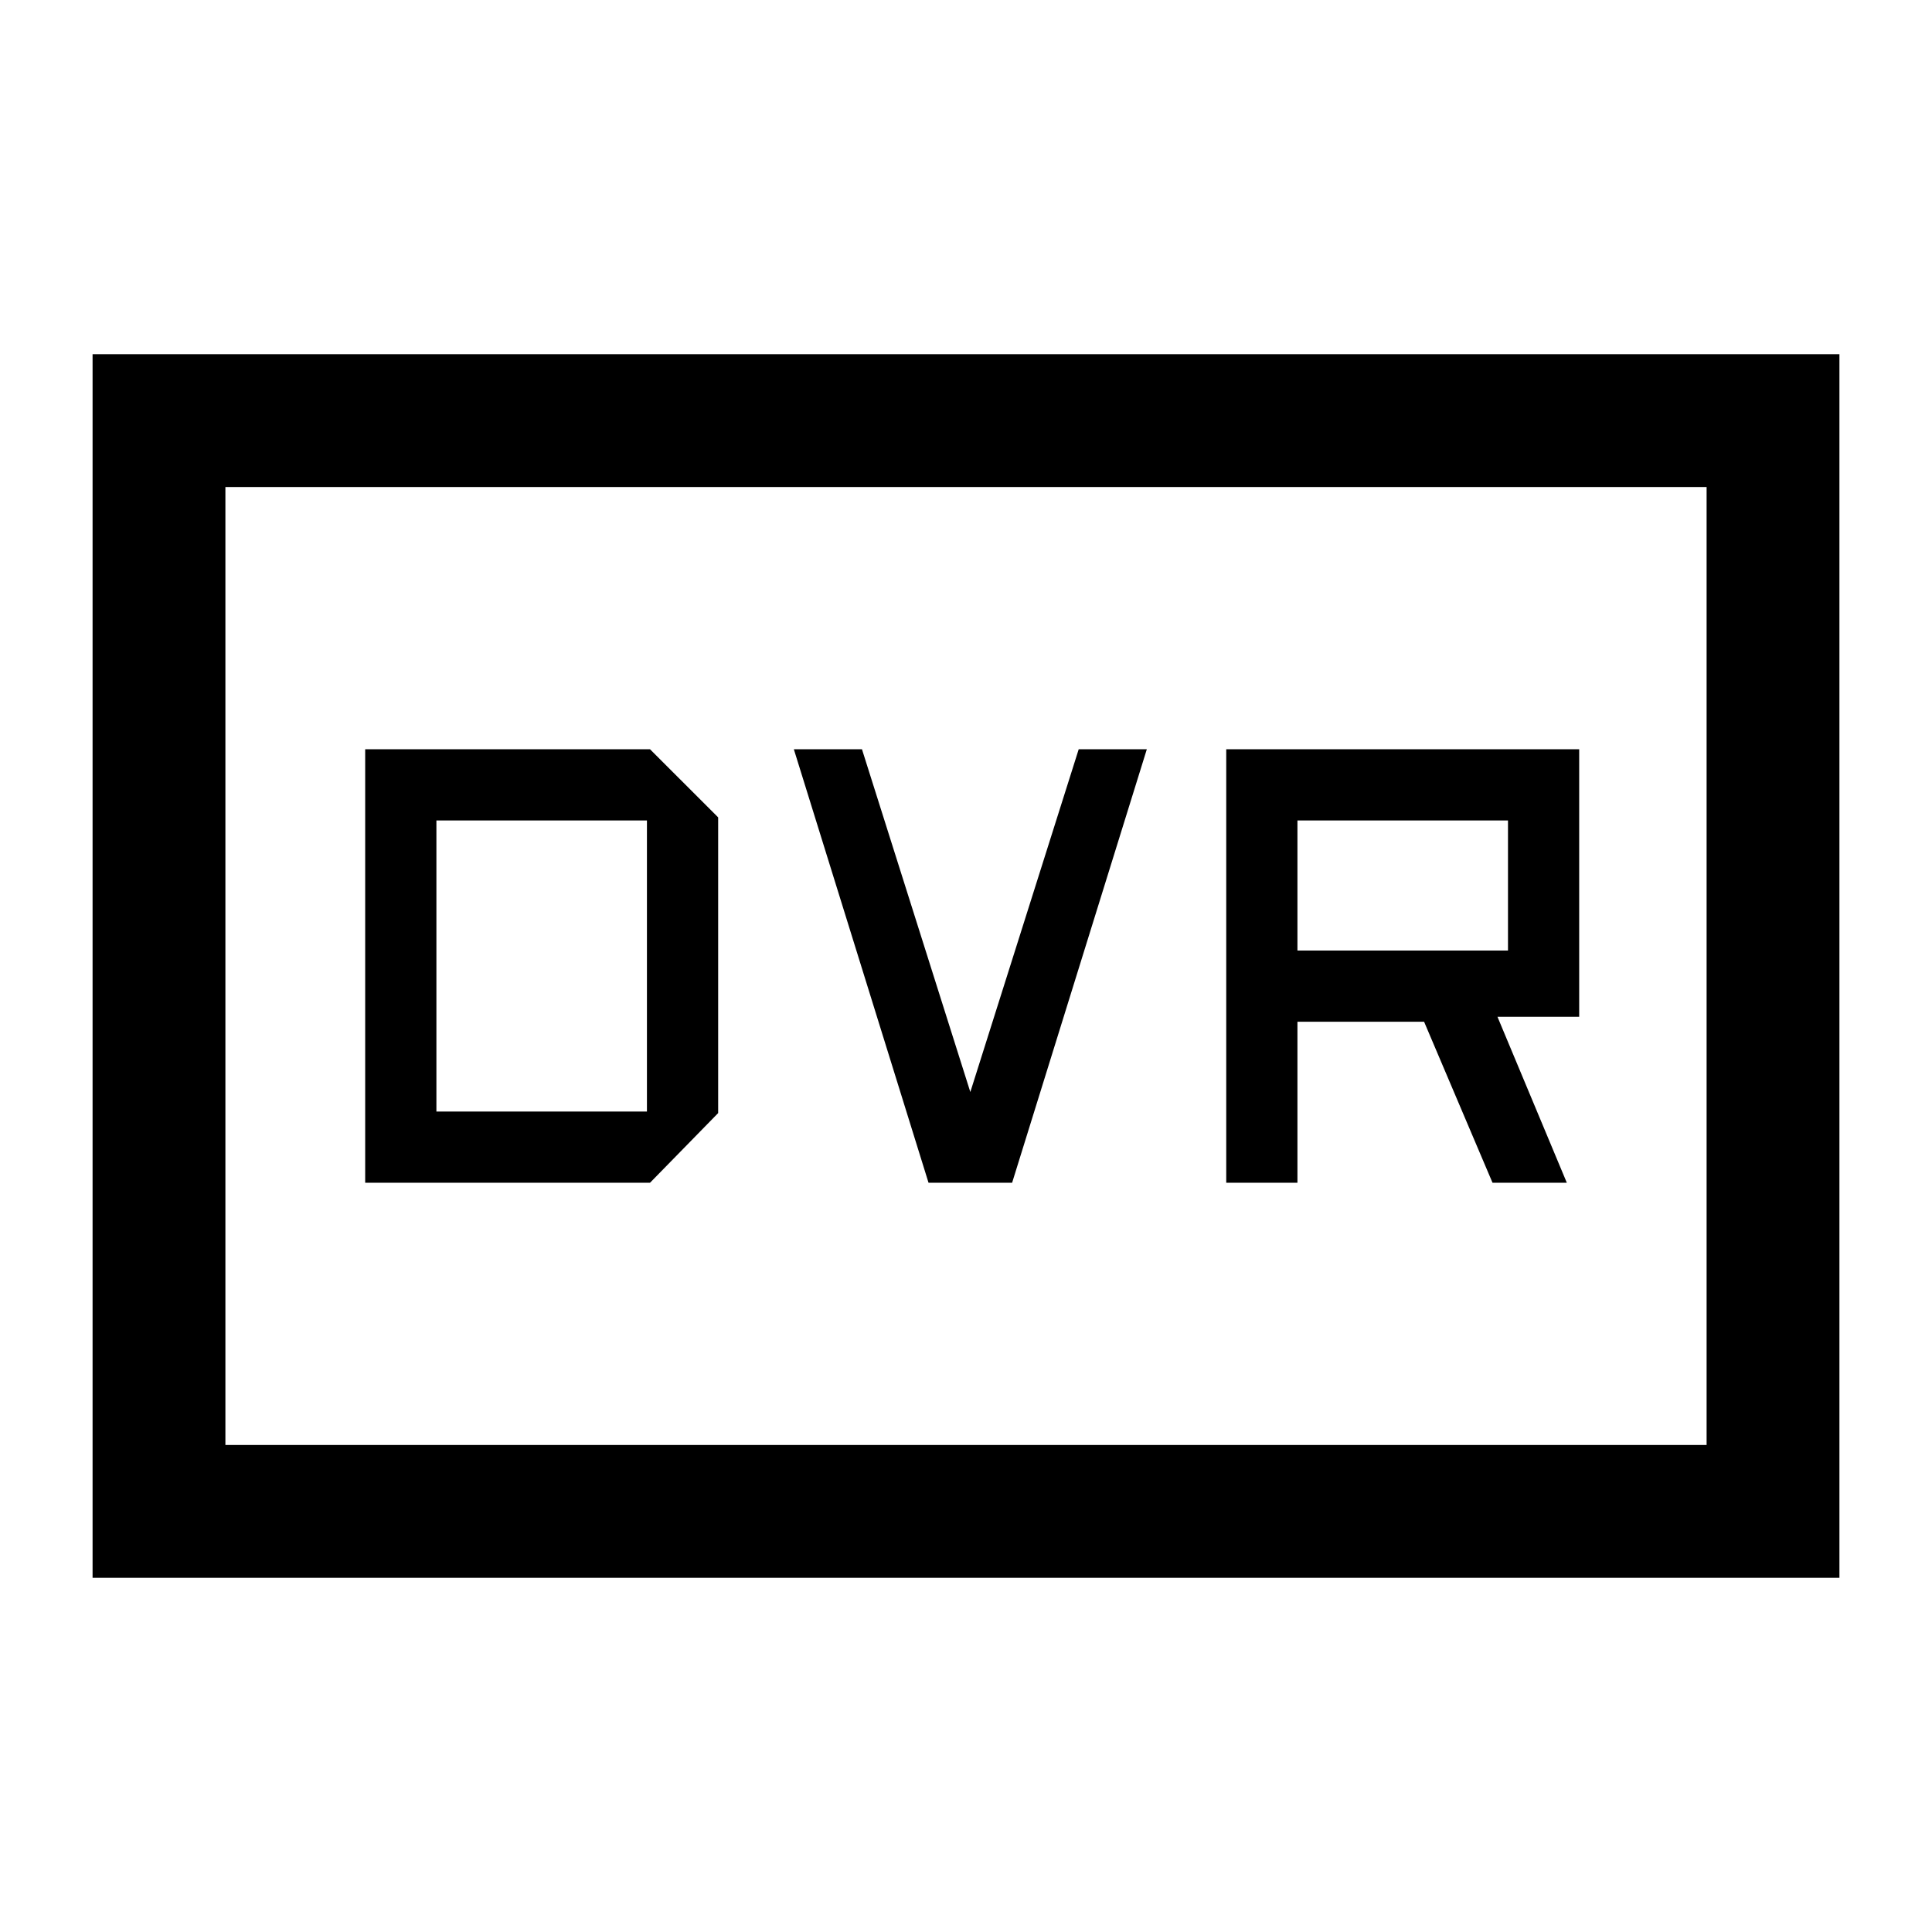 <svg xmlns="http://www.w3.org/2000/svg" height="24" viewBox="0 -960 960 960" width="24"><path d="M181.46-372.31H323l33.85-34.61v-146.93L323-587.69H181.46v215.38Zm35.39-35.38v-144.62h104.61v144.62H216.85Zm244.53 35.38h41.54l66.93-215.38H536l-53.85 170.31-53.84-170.31h-33.85l66.92 215.38Zm147.93 0h35.38v-80h62.93l34 80h36.92l-34.46-82.46h40.61v-132.92H609.31v215.38Zm35.38-115.38v-64.62h104.62v64.62H644.69ZM46-176v-608h868v608H46Zm66-66h736v-476H112v476Zm0 0v-476 476Z"/></svg>